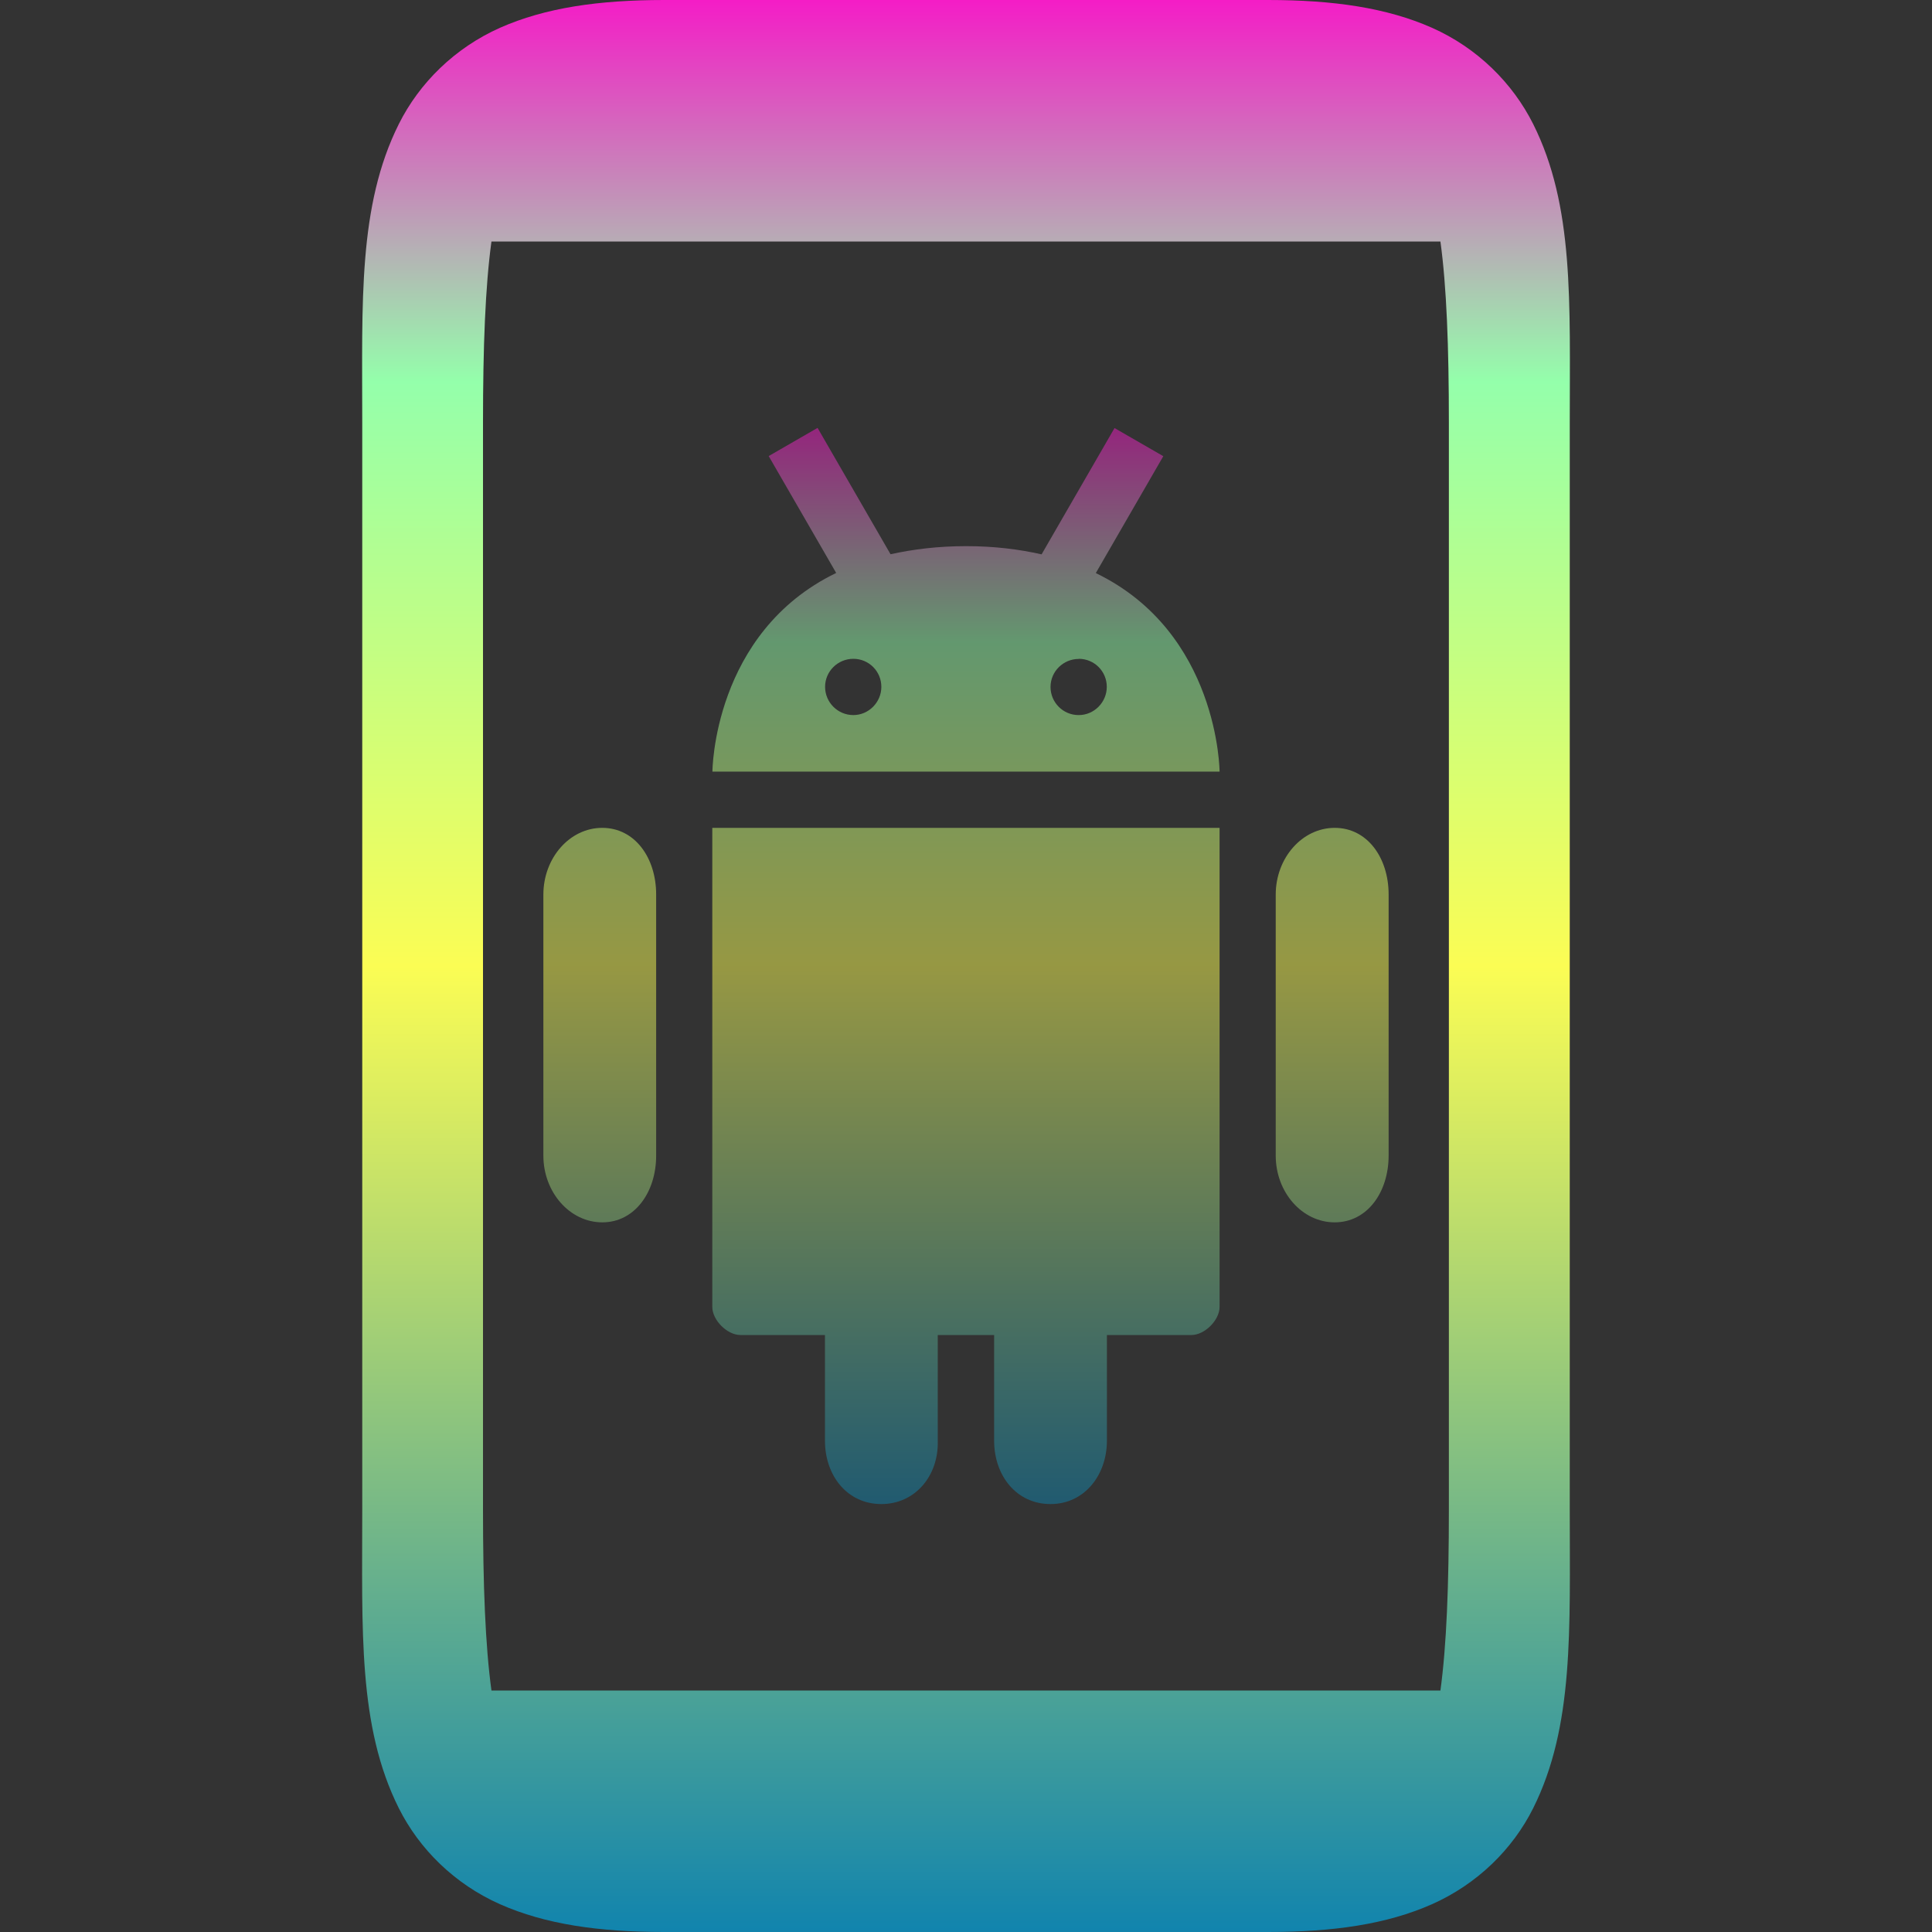 <?xml version="1.0" encoding="UTF-8" standalone="no"?>
<svg
   width="16"
   height="16"
   version="1.1"
   id="svg24"
   xmlns="http://www.w3.org/2000/svg"
   xmlns:svg="http://www.w3.org/2000/svg"
   xmlns:rdf="http://www.w3.org/1999/02/22-rdf-syntax-ns#"
   xmlns:cc="http://creativecommons.org/ns#"
   xmlns:dc="http://purl.org/dc/elements/1.1/">
   <rect width="100%" height="100%" fill="#333333" stroke="none"/>
   <defs>
      <style id="current-color-scheme" type="text/css">
         .ColorScheme-Text { color: #0abdc6; } .ColorScheme-Highlight { color:#5294e2; }
      </style>
      <linearGradient id="arrongin" x1="0%" x2="0%" y1="0%" y2="100%">
         <stop offset="0%" style="stop-color:#dd9b44; stop-opacity:1"/>
         <stop offset="100%" style="stop-color:#ad6c16; stop-opacity:1"/>
      </linearGradient>
      <linearGradient id="aurora" x1="0%" x2="0%" y1="0%" y2="100%">
         <stop offset="0%" style="stop-color:#09D4DF; stop-opacity:1"/>
         <stop offset="100%" style="stop-color:#9269F4; stop-opacity:1"/>
      </linearGradient>
      <linearGradient id="cyberneon" x1="0%" x2="0%" y1="0%" y2="100%">
         <stop offset="0" style="stop-color:#0abdc6; stop-opacity:1"/>
         <stop offset="1" style="stop-color:#ea00d9; stop-opacity:1"/>
      </linearGradient>
      <linearGradient id="fitdance" x1="0%" x2="0%" y1="0%" y2="100%">
         <stop offset="0%" style="stop-color:#1AD6AB; stop-opacity:1"/>
         <stop offset="100%" style="stop-color:#329DB6; stop-opacity:1"/>
      </linearGradient>
      <linearGradient id="oomox" x1="0%" x2="0%" y1="0%" y2="100%">
         <stop offset="0%" style="stop-color:#0abdc6; stop-opacity:1"/>
         <stop offset="100%" style="stop-color:#b800ff; stop-opacity:1"/>
      </linearGradient>
      <linearGradient id="rainblue" x1="0%" x2="0%" y1="0%" y2="100%">
         <stop offset="0%" style="stop-color:#00F260; stop-opacity:1"/>
         <stop offset="100%" style="stop-color:#0575E6; stop-opacity:1"/>
      </linearGradient>
      <linearGradient id="sunrise" x1="0%" x2="0%" y1="0%" y2="100%">
         <stop offset="0%" style="stop-color: #FF8501; stop-opacity:1"/>
         <stop offset="100%" style="stop-color: #FFCB01; stop-opacity:1"/>
      </linearGradient>
      <linearGradient id="telinkrin" x1="0%" x2="0%" y1="0%" y2="100%">
         <stop offset="0%" style="stop-color: #b2ced6; stop-opacity:1"/>
         <stop offset="100%" style="stop-color: #6da5b7; stop-opacity:1"/>
      </linearGradient>
      <linearGradient id="60spsycho" x1="0%" x2="0%" y1="0%" y2="100%">
         <stop offset="0%" style="stop-color: #df5940; stop-opacity:1"/>
         <stop offset="25%" style="stop-color: #d8d15f; stop-opacity:1"/>
         <stop offset="50%" style="stop-color: #e9882a; stop-opacity:1"/>
         <stop offset="100%" style="stop-color: #279362; stop-opacity:1"/>
      </linearGradient>
      <linearGradient id="90ssummer" x1="0%" x2="0%" y1="0%" y2="100%">
         <stop offset="0%" style="stop-color: #f618c7; stop-opacity:1"/>
         <stop offset="20%" style="stop-color: #94ffab; stop-opacity:1"/>
         <stop offset="50%" style="stop-color: #fbfd54; stop-opacity:1"/>
         <stop offset="100%" style="stop-color: #0f83ae; stop-opacity:1"/>
      </linearGradient>
   </defs>
  <path
     fill="url(#90ssummer)"
     class="ColorScheme-Text"
     d="m 357.5,120 c -0.542,1e-5 -0.984,0.064 -1.359,0.23 -0.375,0.167 -0.668,0.457 -0.838,0.797 -0.339,0.679 -0.303,1.473 -0.303,2.473 v 9 c 0,1 -0.037,1.796 0.303,2.475 0.17,0.339 0.462,0.628 0.838,0.795 C 356.516,135.936 356.958,136 357.5,136 h 5 c 0.542,4e-5 0.984,-0.064 1.359,-0.23 0.375,-0.167 0.668,-0.455 0.838,-0.795 0.339,-0.679 0.303,-1.475 0.303,-2.475 v -9 c 0,-1 0.037,-1.794 -0.303,-2.473 -0.17,-0.339 -0.462,-0.63 -0.838,-0.797 C 363.484,120.064 363.042,120 362.5,120 Z m -1.43,2 h 7.859 c 0.051,0.373 0.07,0.87 0.07,1.5 v 9 c -3e-5,0.63 -0.019,1.126 -0.07,1.5 h -7.859 c -0.051,-0.374 -0.07,-0.87 -0.07,-1.5 v -9 c 3e-5,-0.63 0.019,-1.127 0.07,-1.5 z"
     id="path24"
     transform="translate(-352,-120)" />
  <path
     d="m 6.77,3.544 -0.404,0.233 0.559,0.968 C 5.904,5.239 5.9,6.39 5.9,6.39 H 10.1 c 0,0 -0.005,-1.151 -1.025,-1.644 l 0.559,-0.968 -0.404,-0.233 -0.604,1.046 C 8.44,4.549 8.236,4.523 8.001,4.523 c -0.235,0 -0.44,0.026 -0.626,0.067 l -0.604,-1.046 z m 0.297,1.912 c 0.129,0 0.232,0.104 0.232,0.232 0,0.128 -0.105,0.234 -0.232,0.234 -0.129,0 -0.234,-0.105 -0.234,-0.234 0,-0.128 0.105,-0.232 0.234,-0.232 z m 1.867,0 c 0.129,0 0.232,0.104 0.232,0.232 0,0.128 -0.105,0.234 -0.232,0.234 C 8.805,5.923 8.7,5.818 8.7,5.689 c 0,-0.128 0.105,-0.232 0.234,-0.232 z m -3.947,1.4 C 4.719,6.856 4.5,7.104 4.5,7.409 v 2.161 c 0,0.304 0.219,0.553 0.488,0.553 0.268,0 0.446,-0.249 0.446,-0.553 V 7.408 c 0,-0.305 -0.177,-0.552 -0.446,-0.552 z m 0.912,0 v 3.967 c -3.3e-6,0.11 0.123,0.233 0.233,0.233 h 0.7 v 0.875 c 0,0.29 0.185,0.525 0.467,0.525 0.28,0 0.476,-0.235 0.467,-0.525 v -0.875 h 0.467 v 0.875 c 0,0.29 0.185,0.525 0.467,0.525 0.28,0 0.467,-0.239 0.467,-0.525 v -0.875 H 9.867 C 9.977,11.056 10.1,10.933 10.1,10.823 V 6.856 Z m 5.154,0 c -0.268,0 -0.488,0.248 -0.488,0.553 v 2.161 c 0,0.304 0.219,0.553 0.488,0.553 C 11.323,10.123 11.5,9.874 11.5,9.569 V 7.408 c 0,-0.305 -0.177,-0.552 -0.446,-0.552 z"
     id="path36"
     class="ColorScheme-Text"
     style="fill:url(#90ssummer);opacity:0.5;stroke-width:0.467" />
</svg>
